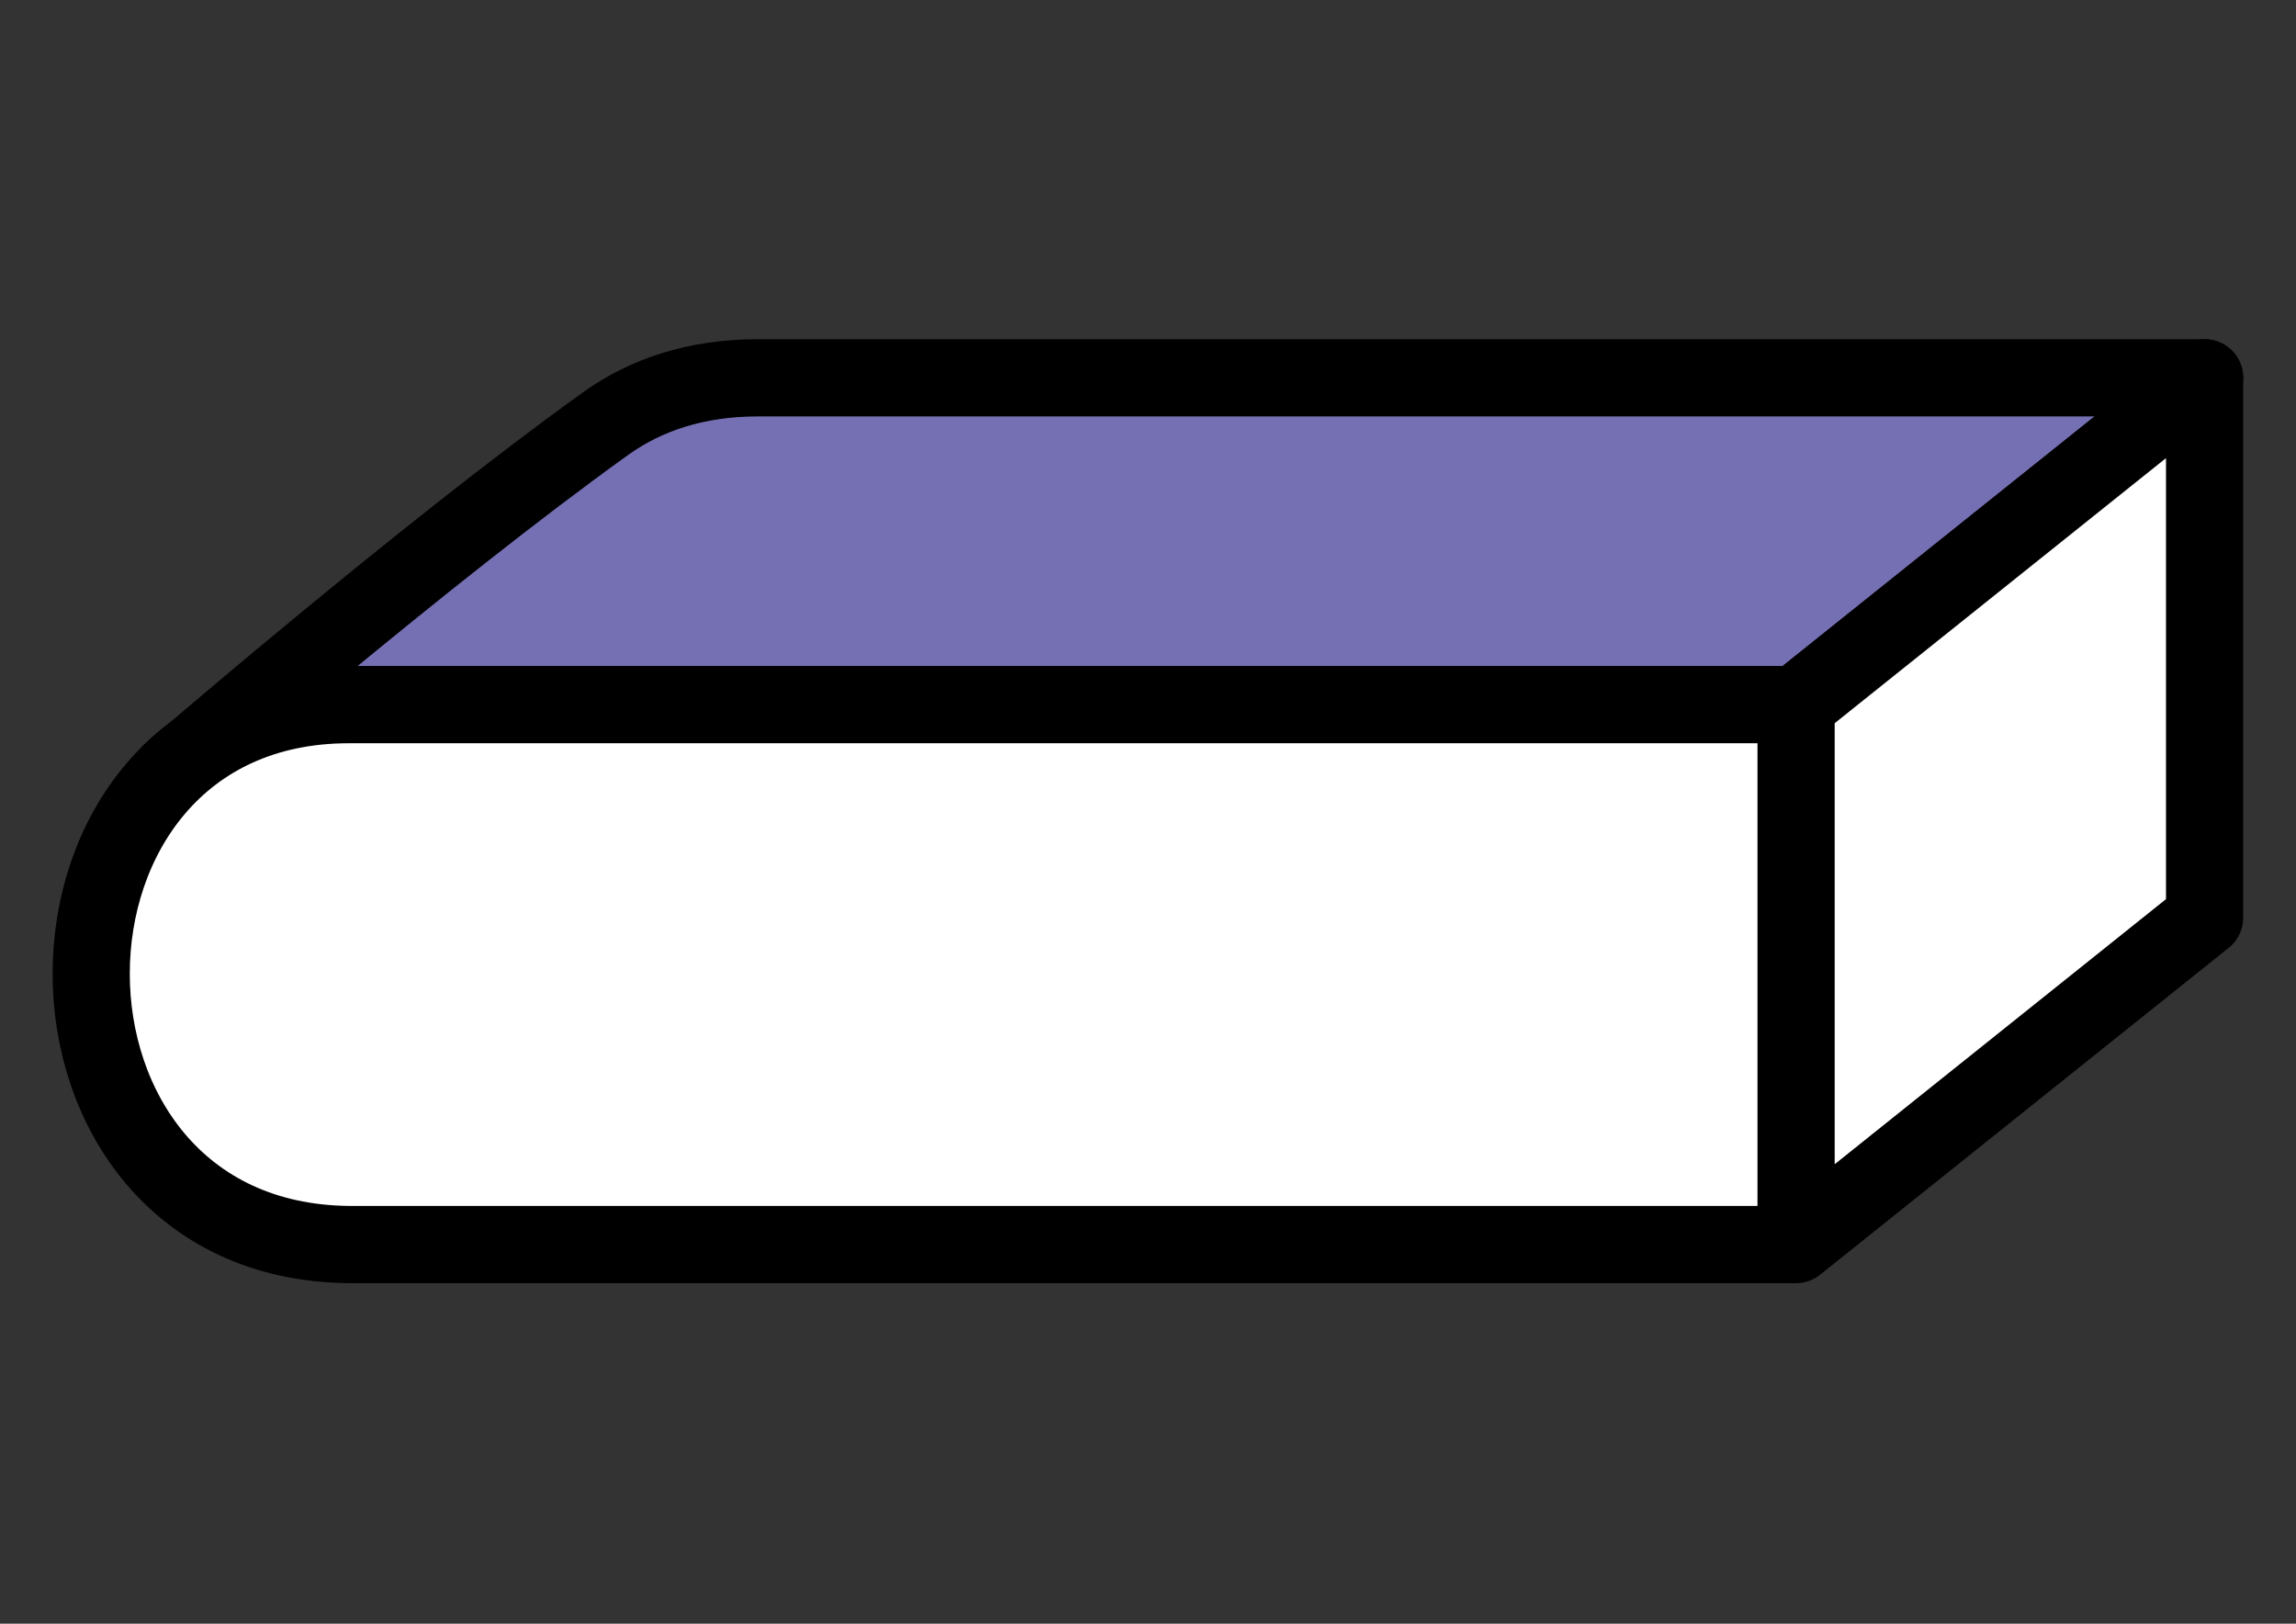 <?xml version="1.0" encoding="UTF-8" standalone="no"?>
<!-- Created with Inkscape (http://www.inkscape.org/) -->
<svg xmlns:dc="http://purl.org/dc/elements/1.1/" xmlns:cc="http://creativecommons.org/ns#" xmlns:rdf="http://www.w3.org/1999/02/22-rdf-syntax-ns#" xmlns:svg="http://www.w3.org/2000/svg" xmlns="http://www.w3.org/2000/svg" xmlns:sodipodi="http://sodipodi.sourceforge.net/DTD/sodipodi-0.dtd" xmlns:inkscape="http://www.inkscape.org/namespaces/inkscape" viewBox="0 0 297 210" id="svg2" version="1.1" inkscape:version="0.91+devel r" sodipodi:docname="book_lying_generic.svg">
  <rect x="0" y="0" width="297" height="210" fill="#333333" stroke="none"/>
  <defs id="defs4">
    <inkscape:path-effect cusp_linecap_type="round" end_linecap_type="zerowidth" miter_limit="3.9" linejoin_type="miter" start_linecap_type="zerowidth" interpolator_beta="0" interpolator_type="Linear" sort_points="false" offset_points="0.007,0.042" is_visible="true" id="path-effect4446" effect="powerstroke"/>
    <inkscape:path-effect effect="powerstroke" id="path-effect4442" is_visible="true" offset_points="0.007,0.066" sort_points="false" interpolator_type="Linear" interpolator_beta="0" start_linecap_type="zerowidth" linejoin_type="miter" miter_limit="3.9" end_linecap_type="zerowidth" cusp_linecap_type="round"/>
    <inkscape:path-effect cusp_linecap_type="round" end_linecap_type="zerowidth" miter_limit="3.9" linejoin_type="miter" start_linecap_type="zerowidth" interpolator_beta="0" interpolator_type="Linear" sort_points="false" offset_points="0.007,0.053" is_visible="true" id="path-effect4438" effect="powerstroke"/>
    <inkscape:path-effect cusp_linecap_type="round" end_linecap_type="zerowidth" miter_limit="3.9" linejoin_type="miter" start_linecap_type="zerowidth" interpolator_beta="0" interpolator_type="Linear" sort_points="false" offset_points="0.007,0.032" is_visible="true" id="path-effect4434" effect="powerstroke"/>
    <inkscape:path-effect cusp_linecap_type="round" end_linecap_type="zerowidth" miter_limit="3.9" linejoin_type="miter" start_linecap_type="zerowidth" interpolator_beta="0" interpolator_type="Linear" sort_points="false" offset_points="0.007,0.071" is_visible="true" id="path-effect4430" effect="powerstroke"/>
    <inkscape:path-effect cusp_linecap_type="round" end_linecap_type="zerowidth" miter_limit="3.9" linejoin_type="miter" start_linecap_type="zerowidth" interpolator_beta="0" interpolator_type="Linear" sort_points="false" offset_points="0.007,0.042" is_visible="true" id="path-effect4426" effect="powerstroke"/>
    <inkscape:path-effect effect="powerstroke" id="path-effect4422" is_visible="true" offset_points="0.007,0.066" sort_points="false" interpolator_type="Linear" interpolator_beta="0" start_linecap_type="zerowidth" linejoin_type="miter" miter_limit="3.9" end_linecap_type="zerowidth" cusp_linecap_type="round"/>
    <inkscape:path-effect cusp_linecap_type="round" end_linecap_type="zerowidth" miter_limit="3.9" linejoin_type="miter" start_linecap_type="zerowidth" interpolator_beta="0" interpolator_type="Linear" sort_points="false" offset_points="0.007,0.053" is_visible="true" id="path-effect4418" effect="powerstroke"/>
    <inkscape:path-effect cusp_linecap_type="round" end_linecap_type="zerowidth" miter_limit="3.9" linejoin_type="miter" start_linecap_type="zerowidth" interpolator_beta="0" interpolator_type="Linear" sort_points="false" offset_points="0.007,0.032" is_visible="true" id="path-effect4414" effect="powerstroke"/>
    <inkscape:path-effect cusp_linecap_type="round" end_linecap_type="zerowidth" miter_limit="3.9" linejoin_type="miter" start_linecap_type="zerowidth" interpolator_beta="0" interpolator_type="Linear" sort_points="false" offset_points="0.007,0.071" is_visible="true" id="path-effect4410" effect="powerstroke"/>
    <inkscape:path-effect cusp_linecap_type="round" end_linecap_type="zerowidth" miter_limit="3.9" linejoin_type="miter" start_linecap_type="zerowidth" interpolator_beta="0" interpolator_type="Linear" sort_points="false" offset_points="0.007,0.054" is_visible="true" id="path-effect4302" effect="powerstroke"/>
    <inkscape:path-effect effect="powerstroke" id="path-effect4278" is_visible="true" offset_points="0.007,0.043" sort_points="false" interpolator_type="Linear" interpolator_beta="0" start_linecap_type="zerowidth" linejoin_type="miter" miter_limit="3.9" end_linecap_type="zerowidth" cusp_linecap_type="round"/>
    <inkscape:path-effect effect="powerstroke" id="path-effect4274" is_visible="true" offset_points="0,0.132" sort_points="true" interpolator_type="CubicBezierJohan" interpolator_beta="0.2" start_linecap_type="zerowidth" linejoin_type="extrp_arc" miter_limit="4" end_linecap_type="zerowidth" cusp_linecap_type="round"/>
  </defs>
  <sodipodi:namedview id="base" pagecolor="none" bordercolor="none" borderopacity="1.0" inkscape:pageopacity="0.0" inkscape:pageshadow="2" inkscape:zoom="0.70710678" inkscape:cx="630.90075" inkscape:cy="434.57608" inkscape:document-units="mm" inkscape:current-layer="layer1" showgrid="false" units="mm" showguides="false" inkscape:guide-bbox="true" inkscape:object-nodes="true" inkscape:snap-to-guides="false" inkscape:object-paths="false" inkscape:snap-smooth-nodes="true" inkscape:snap-global="true" inkscape:window-width="1920" inkscape:window-height="1026" inkscape:window-x="0" inkscape:window-y="0" inkscape:window-maximized="1">
    <inkscape:grid type="xygrid" id="grid4136"/>
    <sodipodi:guide orientation="1,0" position="121.218,134.982" id="guide4144"/>
    <sodipodi:guide orientation="0,1" position="190.125,51.566" id="guide4209"/>
    <sodipodi:guide orientation="0,1" position="188.922,89.281" id="guide4211"/>
    <sodipodi:guide orientation="0.645,-0.764" position="136.295,142.747" id="guide4396"/>
  </sodipodi:namedview>
  <g inkscape:label="Layer 1" inkscape:groupmode="layer" id="layer1" transform="translate(0,-87)">
    <g id="g3359" transform="matrix(3.468,0,0,3.468,2.312,-752.069)">
      <path style="opacity:1;fill:#7570b3;fill-rule:evenodd;stroke:#000000;stroke-width:2.879;stroke-linecap:butt;stroke-linejoin:round;stroke-miterlimit:4;stroke-dasharray:none;stroke-opacity:1" d="m 5.722,270.739 c 1.581,-1.531 3.79,-2.513 6.624,-2.513 l 53.982,0 15.237,-12.189 -53.982,0 c -2.291,0 -4.174,0.642 -5.646,1.697 -6.748,4.834 -16.214,13.006 -16.214,13.006 z" id="path4394" inkscape:connector-curvature="0" sodipodi:nodetypes="ccccccc"/>
      <path sodipodi:nodetypes="cccc" inkscape:connector-curvature="0" id="path4140" d="m 66.327,268.225 -53.982,0 c -12.791,0 -12.836,20.01 0,20.134 l 53.982,0" style="opacity:1;fill:#ffffff;fill-rule:evenodd;stroke:#000000;stroke-width:2.879;stroke-linecap:butt;stroke-linejoin:round;stroke-opacity:1"/>
      <path inkscape:connector-curvature="0" id="path4404" d="m 66.327,268.225 0,20.134 15.237,-12.189 0,-20.134 z" style="opacity:1;fill:#ffffff;fill-rule:evenodd;stroke:#000000;stroke-width:2.879;stroke-linecap:butt;stroke-linejoin:round;stroke-opacity:1"/>
    </g>
  </g>
</svg>
